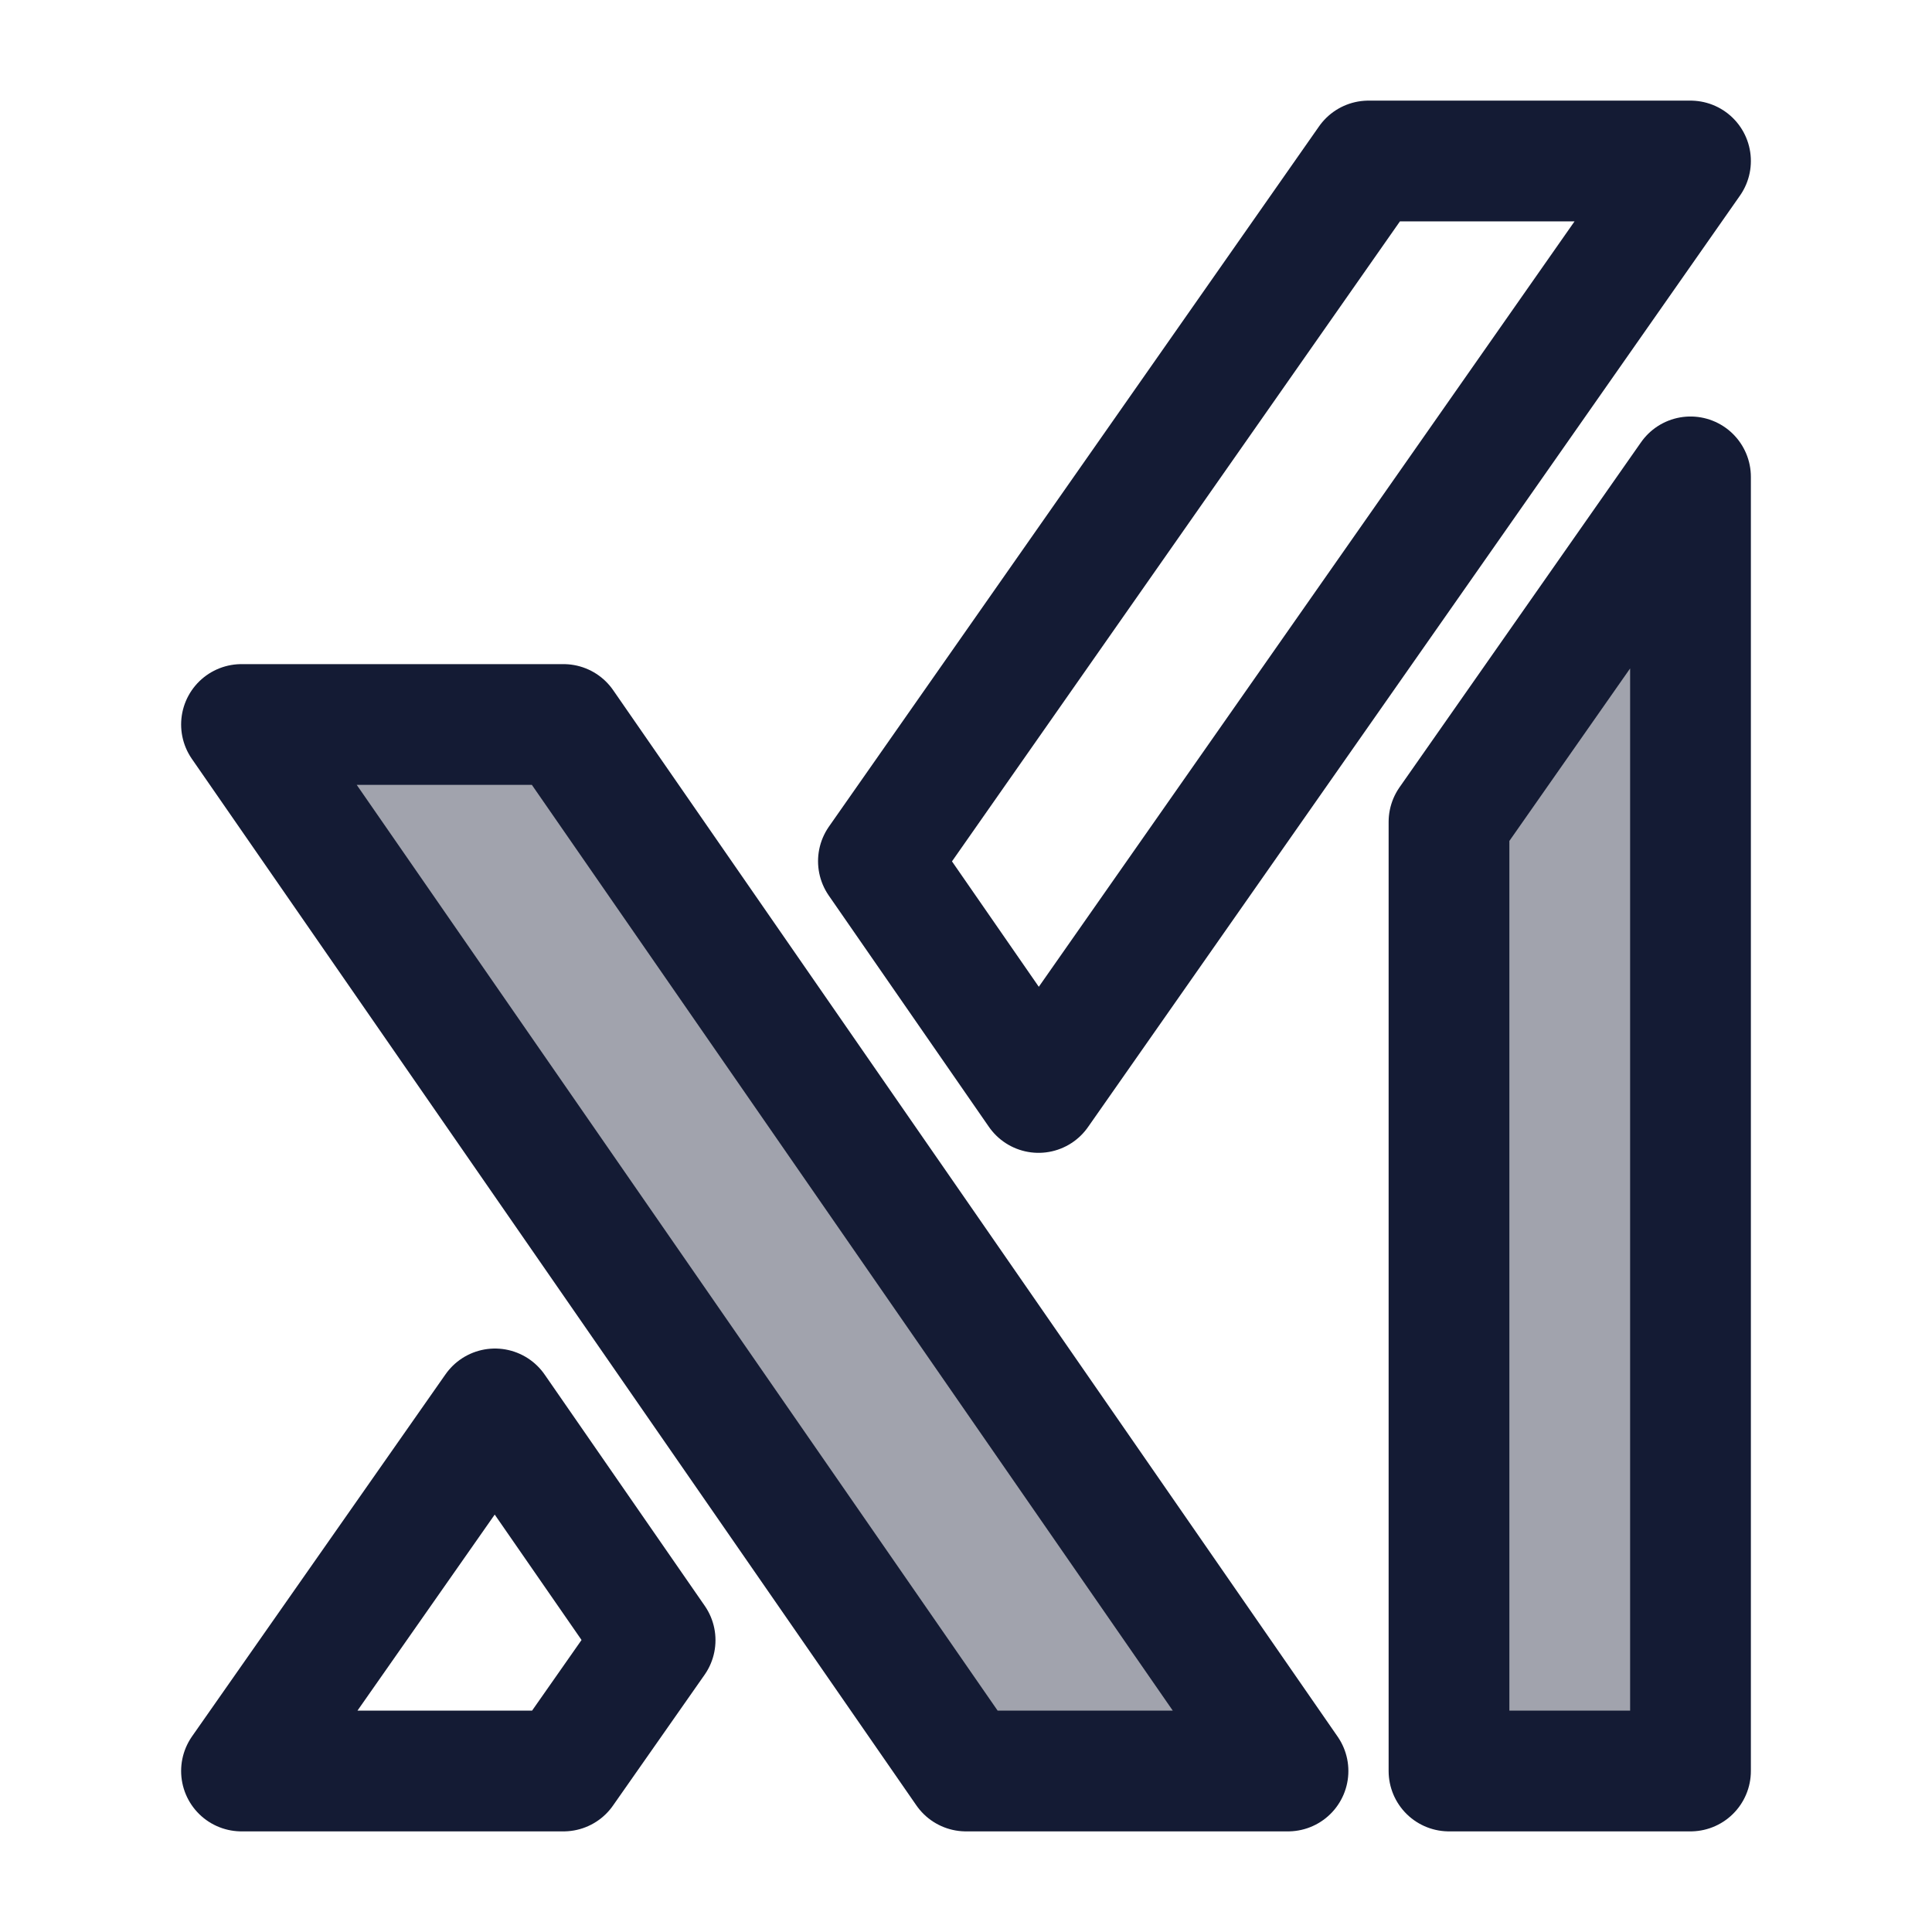 <svg width="24" height="24" viewBox="0 0 24 24" fill="none" xmlns="http://www.w3.org/2000/svg">
<path opacity="0.4" d="M7 9H3L12 22H16L7 9Z" fill="#141B34"/>
<path opacity="0.4" d="M18 10.21V22H21V5.924L18 10.21Z" fill="#141B34"/>
<path d="M7 9H3L12 22H16L7 9Z" stroke="#141B34" stroke-width="1.5" stroke-linejoin="round"/>
<path d="M6.149 17.502L3 22H7L8.138 20.375L6.149 17.502Z" stroke="#141B34" stroke-width="1.5" stroke-linejoin="round"/>
<path d="M12.901 13.571L21 2H17L10.912 10.698L12.901 13.571Z" stroke="#141B34" stroke-width="1.5" stroke-linejoin="round"/>
<path d="M18 10.21V22H21V5.924L18 10.21Z" stroke="#141B34" stroke-width="1.5" stroke-linejoin="round"/>
</svg>
